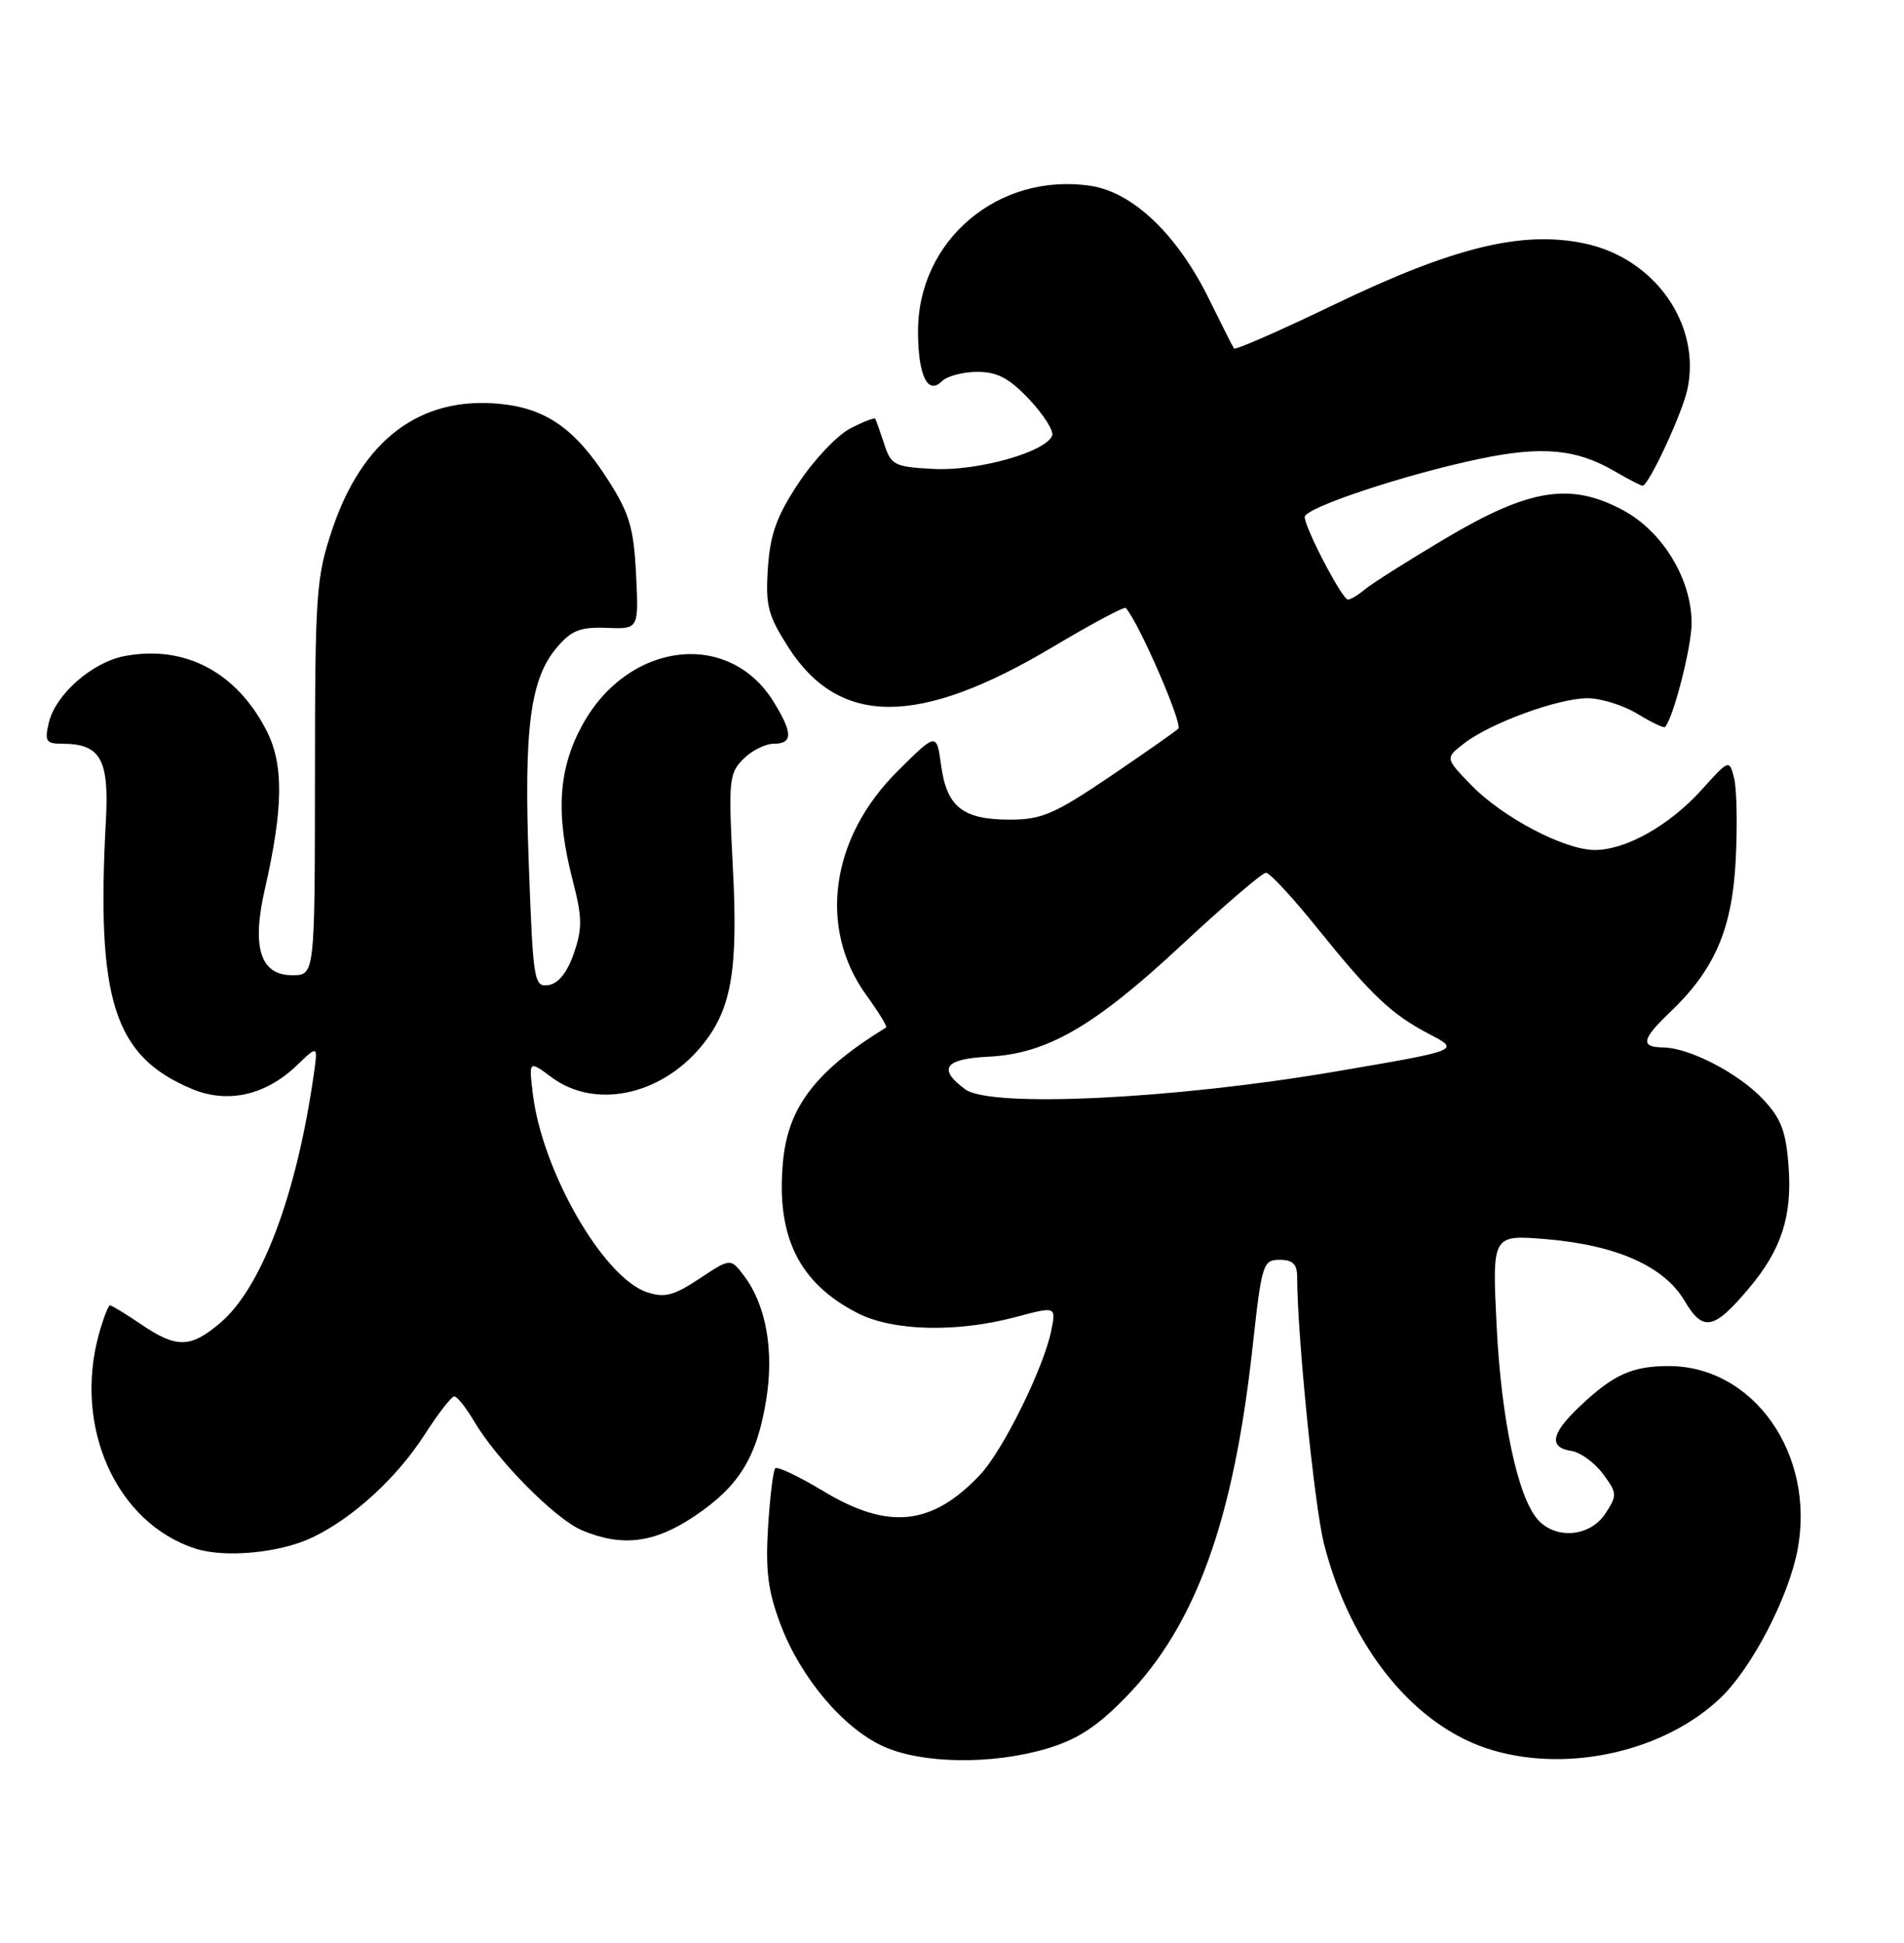 <?xml version="1.0" encoding="UTF-8" standalone="no"?>
<!DOCTYPE svg PUBLIC "-//W3C//DTD SVG 1.1//EN" "http://www.w3.org/Graphics/SVG/1.1/DTD/svg11.dtd" >
<svg xmlns="http://www.w3.org/2000/svg" xmlns:xlink="http://www.w3.org/1999/xlink" version="1.1" viewBox="0 0 251 256">
 <g >
 <path fill="currentColor"
d=" M 137.99 230.41 C 142.03 229.21 144.60 227.54 148.43 223.61 C 157.62 214.18 162.62 200.38 165.13 177.44 C 166.33 166.52 166.50 166.00 168.69 166.00 C 170.42 166.00 171.00 166.57 171.00 168.25 C 171.01 175.89 173.28 198.44 174.53 203.39 C 178.04 217.21 186.60 227.67 196.84 230.64 C 207.00 233.60 219.53 230.69 226.84 223.70 C 230.96 219.75 235.78 210.47 236.97 204.20 C 239.34 191.62 231.18 180.00 219.98 180.00 C 215.16 180.00 212.68 181.12 208.25 185.32 C 204.47 188.89 204.13 190.73 207.15 191.18 C 208.33 191.36 210.20 192.71 211.30 194.19 C 213.20 196.74 213.22 197.02 211.63 199.44 C 209.63 202.49 205.12 202.90 202.74 200.25 C 200.07 197.27 197.90 187.03 197.29 174.59 C 196.71 162.69 196.71 162.69 203.82 163.28 C 213.12 164.06 219.40 166.86 222.09 171.43 C 224.50 175.52 225.94 175.24 230.54 169.77 C 234.82 164.70 236.26 160.31 235.79 153.78 C 235.45 149.09 234.82 147.41 232.44 144.87 C 229.19 141.41 222.72 138.06 219.25 138.02 C 216.22 137.99 216.42 136.93 220.09 133.44 C 226.03 127.79 228.33 122.50 228.81 113.40 C 229.05 108.84 228.96 103.97 228.61 102.57 C 227.97 100.03 227.97 100.03 224.30 104.09 C 220.07 108.77 214.33 112.00 210.24 112.00 C 206.26 112.00 198.08 107.71 193.96 103.46 C 190.50 99.89 190.50 99.89 193.00 97.96 C 196.47 95.27 205.43 92.00 209.29 92.00 C 211.05 92.01 214.01 92.93 215.86 94.06 C 217.71 95.19 219.35 95.97 219.50 95.80 C 220.60 94.60 223.00 85.22 223.00 82.12 C 223.00 76.31 219.19 70.03 213.95 67.22 C 207.02 63.51 201.61 64.38 190.50 70.98 C 185.55 73.92 180.79 76.93 179.92 77.67 C 179.05 78.40 178.05 79.00 177.69 79.00 C 176.94 79.00 172.00 69.55 172.00 68.12 C 172.00 66.91 185.18 62.53 195.00 60.47 C 203.25 58.74 207.79 59.15 212.81 62.07 C 214.63 63.13 216.31 64.00 216.54 64.00 C 217.33 64.00 221.75 54.52 222.44 51.33 C 224.30 42.74 218.13 34.00 208.85 32.07 C 200.61 30.36 191.60 32.57 175.87 40.14 C 168.79 43.55 162.86 46.15 162.68 45.92 C 162.51 45.69 161.05 42.80 159.43 39.50 C 155.26 30.97 149.38 25.33 143.78 24.49 C 131.63 22.67 120.98 31.66 121.02 43.71 C 121.03 49.47 122.30 52.10 124.16 50.24 C 124.84 49.56 126.94 49.00 128.83 49.00 C 131.48 49.00 133.04 49.83 135.68 52.62 C 137.55 54.61 138.92 56.75 138.71 57.37 C 137.99 59.52 128.89 62.10 123.10 61.79 C 117.91 61.52 117.47 61.30 116.56 58.50 C 116.02 56.85 115.49 55.35 115.38 55.18 C 115.27 55.00 113.79 55.57 112.08 56.46 C 110.38 57.34 107.32 60.56 105.30 63.61 C 102.39 67.99 101.54 70.34 101.23 74.83 C 100.90 79.81 101.23 81.08 103.94 85.31 C 110.66 95.77 121.16 95.75 138.78 85.25 C 143.88 82.21 148.21 79.90 148.41 80.11 C 150.12 81.99 155.96 95.42 155.33 96.02 C 154.87 96.44 150.77 99.31 146.21 102.40 C 139.02 107.26 137.29 108.00 133.15 108.00 C 126.93 108.00 124.82 106.34 124.07 100.89 C 123.47 96.50 123.47 96.50 118.31 101.63 C 109.47 110.41 107.82 122.31 114.21 131.13 C 115.82 133.36 117.00 135.28 116.82 135.38 C 107.60 141.05 103.92 145.80 103.23 152.96 C 102.27 162.90 105.30 169.07 113.09 173.04 C 117.71 175.40 126.13 175.61 133.86 173.55 C 139.23 172.12 139.23 172.12 138.59 175.31 C 137.61 180.20 132.20 191.17 129.19 194.34 C 122.84 201.05 117.11 201.64 108.54 196.48 C 105.33 194.55 102.48 193.19 102.20 193.47 C 101.93 193.74 101.50 197.24 101.25 201.23 C 100.90 206.98 101.24 209.67 102.91 214.08 C 105.55 221.07 111.16 227.71 116.44 230.11 C 121.53 232.42 130.79 232.55 137.99 230.41 Z  M 41.14 202.60 C 46.50 200.06 52.32 194.73 55.98 189.03 C 57.76 186.26 59.51 184.00 59.89 184.00 C 60.26 184.00 61.43 185.46 62.48 187.25 C 65.51 192.39 73.20 200.16 76.72 201.64 C 82.01 203.87 86.29 203.33 91.60 199.75 C 97.45 195.81 99.78 192.02 101.01 184.43 C 102.06 177.98 100.99 171.96 98.10 168.13 C 96.31 165.76 96.31 165.76 92.21 168.48 C 88.82 170.72 87.61 171.04 85.30 170.27 C 79.55 168.37 71.47 154.34 70.24 144.11 C 69.71 139.72 69.71 139.72 72.76 141.98 C 78.39 146.14 86.97 144.39 92.35 137.99 C 96.41 133.17 97.33 128.05 96.61 114.27 C 96.01 102.87 96.11 101.89 97.98 100.02 C 99.09 98.91 100.90 98.00 102.00 98.00 C 104.53 98.00 104.53 96.59 101.98 92.47 C 96.08 82.91 82.81 84.52 76.77 95.53 C 73.59 101.34 73.22 107.20 75.49 115.97 C 76.76 120.87 76.79 122.32 75.65 125.62 C 74.78 128.15 73.61 129.60 72.31 129.80 C 70.40 130.08 70.28 129.36 69.71 113.86 C 69.04 95.88 69.89 89.40 73.48 85.23 C 75.35 83.05 76.54 82.60 79.99 82.73 C 84.21 82.90 84.21 82.90 83.85 75.66 C 83.54 69.51 82.98 67.65 80.13 63.20 C 75.83 56.49 71.98 53.80 65.85 53.21 C 55.40 52.21 47.79 57.91 43.81 69.73 C 41.67 76.08 41.53 78.10 41.52 102.50 C 41.50 128.50 41.50 128.50 38.52 128.50 C 34.33 128.50 33.16 124.86 34.90 117.23 C 37.36 106.46 37.42 100.75 35.15 96.30 C 31.20 88.56 24.37 84.96 16.46 86.44 C 12.15 87.25 7.30 91.51 6.43 95.25 C 5.86 97.67 6.07 98.00 8.20 98.00 C 13.25 98.00 14.40 100.03 13.96 108.12 C 12.67 131.83 15.03 139.19 25.31 143.49 C 30.01 145.45 35.01 144.33 39.12 140.39 C 41.92 137.70 41.92 137.70 41.36 141.60 C 39.08 157.55 34.46 169.75 28.97 174.37 C 25.08 177.64 23.26 177.66 18.60 174.50 C 16.57 173.12 14.73 172.00 14.50 172.00 C 14.28 172.00 13.63 173.69 13.05 175.75 C 9.64 188.04 15.34 200.71 25.79 204.06 C 29.67 205.31 36.90 204.62 41.14 202.60 Z  M 127.25 143.54 C 123.58 140.85 124.51 139.52 130.26 139.24 C 138.00 138.86 144.22 135.28 155.75 124.54 C 161.39 119.29 166.40 115.00 166.89 115.00 C 167.38 115.00 170.41 118.26 173.62 122.25 C 180.85 131.22 183.41 133.64 188.50 136.30 C 192.50 138.39 192.50 138.39 176.00 141.20 C 154.63 144.84 130.59 145.99 127.25 143.54 Z "/>
</g>
</svg>
